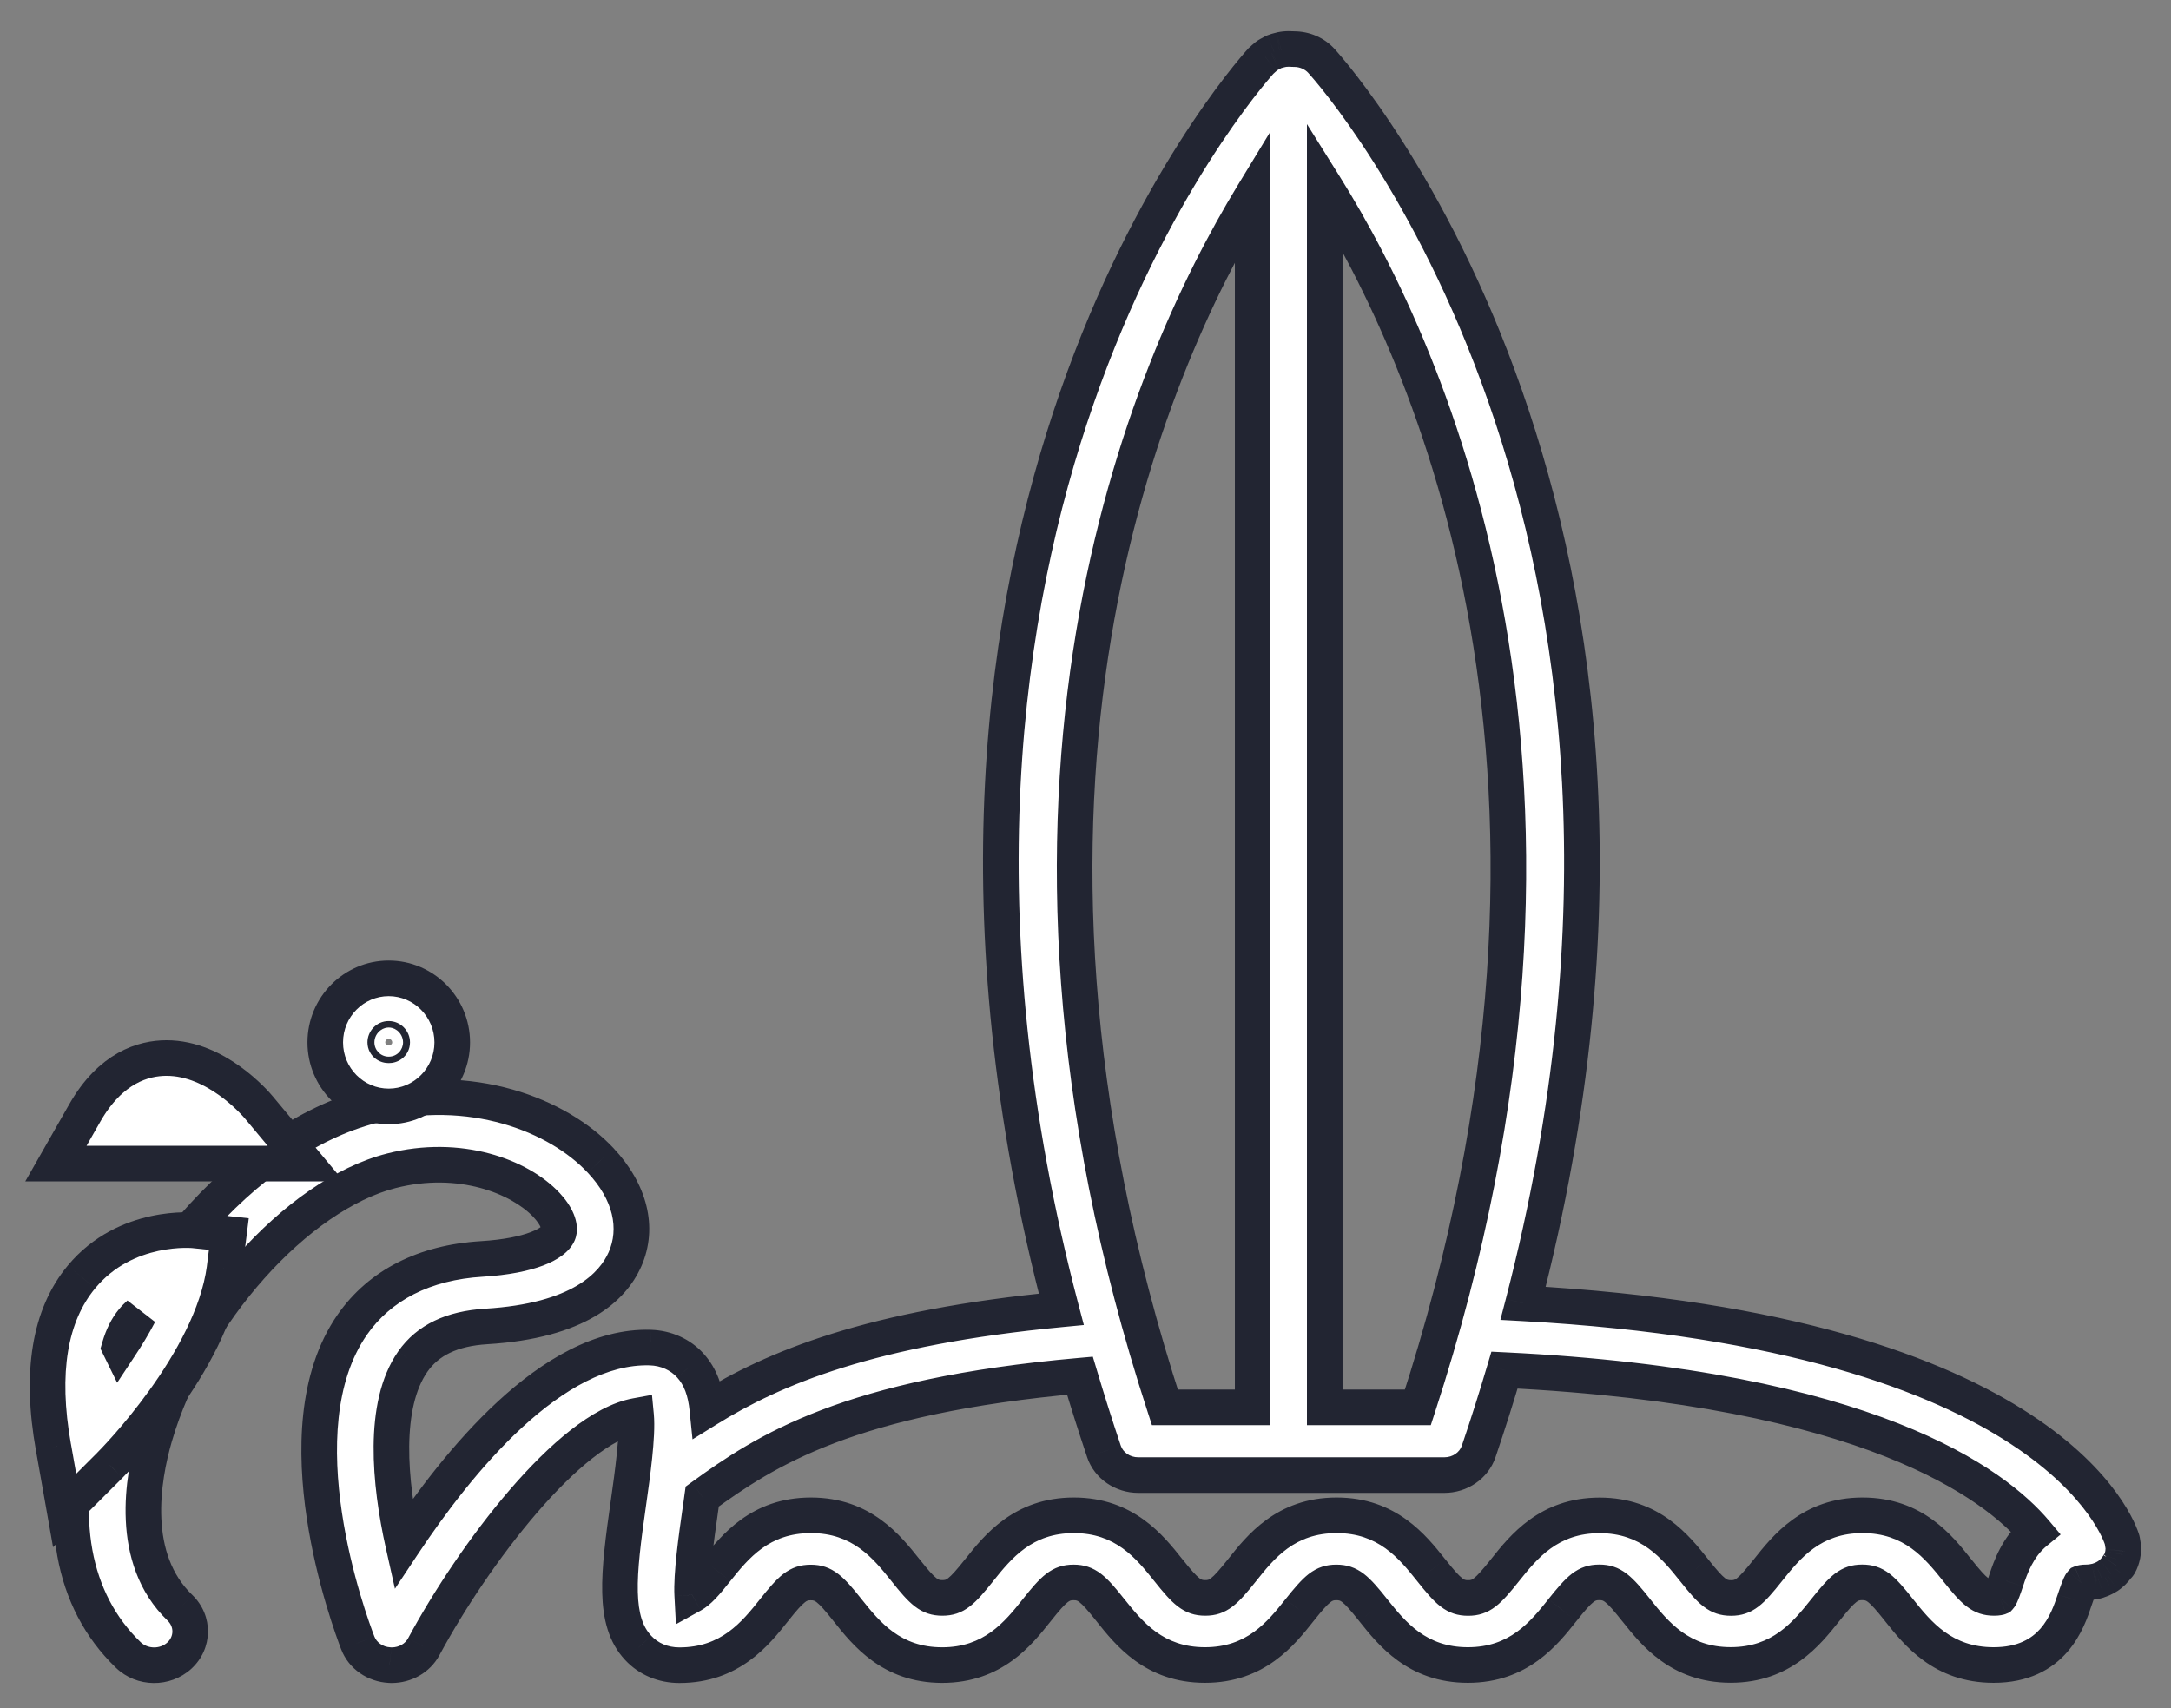 <svg width="61" height="48" viewBox="0 0 61 48" fill="none" xmlns="http://www.w3.org/2000/svg">
<rect x="0" y="0" width="61" height="48" fill="#808080" stroke="none"/>
<path fill-rule="evenodd" clip-rule="evenodd" d="M59.593 43.861C59.583 43.89 59.57 43.918 59.555 43.944L59.555 43.944C59.54 43.972 59.525 43.998 59.495 44.017C59.483 44.035 59.471 44.05 59.459 44.065C59.453 44.073 59.447 44.081 59.441 44.089C59.421 44.112 59.398 44.139 59.376 44.162C59.365 44.172 59.355 44.182 59.344 44.191C59.339 44.196 59.333 44.201 59.327 44.206C59.322 44.211 59.318 44.215 59.312 44.219C59.287 44.243 59.259 44.264 59.231 44.283C59.209 44.297 59.181 44.314 59.156 44.328C59.148 44.332 59.14 44.336 59.132 44.34C59.127 44.342 59.123 44.345 59.118 44.347L59.118 44.347C59.101 44.356 59.083 44.365 59.064 44.373C59.043 44.383 59.02 44.391 58.998 44.399L58.998 44.399L58.997 44.399C58.988 44.402 58.978 44.406 58.968 44.409C58.961 44.411 58.955 44.414 58.949 44.417C58.936 44.422 58.923 44.427 58.907 44.43C58.905 44.431 58.903 44.431 58.901 44.431C58.894 44.432 58.888 44.431 58.88 44.433C58.801 44.452 58.72 44.464 58.637 44.464C58.523 44.464 58.482 44.48 58.482 44.48C58.436 44.531 58.351 44.784 58.298 44.944L58.292 44.96C58.095 45.553 57.683 46.787 56.015 46.787C54.589 46.787 53.88 45.899 53.361 45.249L53.358 45.244C52.872 44.63 52.687 44.464 52.323 44.464C51.958 44.464 51.776 44.63 51.288 45.242L51.284 45.246C50.766 45.896 50.057 46.785 48.628 46.785C47.202 46.785 46.493 45.896 45.975 45.246L45.971 45.242C45.485 44.63 45.3 44.464 44.936 44.464C44.574 44.464 44.389 44.63 43.901 45.244C43.385 45.895 42.673 46.787 41.244 46.787C39.815 46.787 39.106 45.899 38.588 45.249L38.584 45.244C38.098 44.632 37.913 44.466 37.549 44.466C37.184 44.466 37.002 44.632 36.514 45.244C35.998 45.895 35.289 46.787 33.857 46.787C32.43 46.787 31.722 45.899 31.203 45.249L31.2 45.244C30.714 44.632 30.529 44.466 30.165 44.466C29.803 44.466 29.618 44.632 29.13 45.247C28.613 45.897 27.902 46.789 26.472 46.789C25.046 46.789 24.337 45.901 23.819 45.251L23.815 45.247C23.329 44.635 23.145 44.468 22.78 44.468C22.418 44.468 22.233 44.635 21.745 45.249C21.229 45.9 20.518 46.792 19.088 46.792C18.635 46.792 18.222 46.619 17.931 46.305C17.225 45.551 17.367 44.264 17.658 42.228L17.663 42.193C17.767 41.456 17.925 40.333 17.873 39.786C15.983 40.132 13.3 43.685 11.909 46.27C11.736 46.593 11.385 46.792 11.005 46.792C10.985 46.792 10.965 46.792 10.944 46.79C10.542 46.768 10.19 46.524 10.054 46.168C9.821 45.565 7.832 40.194 9.899 37.223C10.674 36.112 11.929 35.474 13.533 35.376C14.928 35.291 15.565 34.94 15.687 34.662C15.768 34.477 15.639 34.161 15.355 33.86C14.601 33.055 12.916 32.41 10.998 32.899C8.338 33.573 5.357 36.917 4.352 40.353C4 41.561 3.621 43.797 5.058 45.181C5.448 45.558 5.438 46.158 5.038 46.524C4.636 46.889 3.998 46.882 3.606 46.505C2.019 44.979 1.591 42.615 2.398 39.853C3.443 36.274 6.749 32.009 10.469 31.067C13.239 30.364 15.681 31.333 16.876 32.607C17.703 33.488 17.951 34.501 17.559 35.389C17.218 36.16 16.266 37.114 13.665 37.273C12.695 37.332 12.02 37.657 11.597 38.263C10.744 39.487 10.942 41.659 11.329 43.391C12.847 41.106 15.512 37.786 18.27 37.866C18.716 37.881 19.118 38.061 19.402 38.377C19.685 38.69 19.824 39.096 19.875 39.599C21.737 38.443 24.456 37.299 29.82 36.791C24.005 14.696 34.937 2.258 35.433 1.71C35.438 1.706 35.442 1.703 35.446 1.7C35.452 1.696 35.457 1.692 35.461 1.686C35.492 1.655 35.522 1.629 35.555 1.603C35.575 1.584 35.595 1.568 35.618 1.553C35.649 1.534 35.68 1.518 35.713 1.501L35.734 1.489C35.755 1.477 35.775 1.466 35.798 1.456C35.846 1.437 35.894 1.423 35.944 1.411C35.956 1.409 35.968 1.406 35.98 1.402C35.986 1.4 35.992 1.398 35.998 1.397C36.066 1.382 36.137 1.375 36.21 1.375L36.359 1.38C36.658 1.38 36.939 1.501 37.131 1.715C37.627 2.26 48.506 14.635 42.795 36.623C57.73 37.444 59.557 43.033 59.628 43.277C59.631 43.287 59.631 43.299 59.633 43.308L59.648 43.401C59.654 43.434 59.659 43.467 59.659 43.5C59.659 43.51 59.661 43.519 59.661 43.529C59.661 43.548 59.659 43.565 59.656 43.584L59.656 43.587C59.653 43.619 59.651 43.653 59.643 43.685C59.638 43.714 59.631 43.742 59.623 43.771C59.62 43.78 59.617 43.79 59.614 43.799C59.608 43.82 59.602 43.841 59.593 43.861ZM37.222 39.547H39.839C45.601 21.873 40.18 9.96 37.222 5.23V39.547ZM35.197 5.479V39.547H32.73C27.079 22.217 32.216 10.379 35.197 5.479ZM56.366 44.42L56.371 44.405L56.37 44.405C56.489 44.049 56.692 43.465 57.19 43.054C56.07 41.725 52.534 38.996 42.273 38.5C42.05 39.252 41.81 40.014 41.546 40.788C41.412 41.182 41.023 41.45 40.582 41.45H31.983C31.543 41.45 31.154 41.182 31.019 40.788C30.776 40.066 30.554 39.357 30.344 38.657C23.837 39.231 21.509 40.762 19.73 42.053C19.722 42.108 19.715 42.163 19.707 42.219C19.695 42.306 19.683 42.394 19.669 42.487C19.571 43.18 19.419 44.248 19.449 44.818C19.634 44.715 19.821 44.507 20.125 44.122L20.129 44.118C20.647 43.468 21.356 42.58 22.785 42.58C24.211 42.58 24.92 43.468 25.438 44.118L25.442 44.122C25.928 44.734 26.113 44.901 26.477 44.901C26.841 44.901 27.023 44.734 27.512 44.122L27.516 44.118C28.034 43.468 28.743 42.58 30.172 42.58C31.598 42.58 32.307 43.468 32.825 44.118L32.829 44.122C33.317 44.734 33.502 44.901 33.864 44.901C34.228 44.901 34.41 44.734 34.899 44.122C35.415 43.472 36.124 42.58 37.556 42.58C38.983 42.58 39.691 43.468 40.209 44.118L40.213 44.122C40.702 44.737 40.886 44.903 41.251 44.903C41.615 44.903 41.797 44.737 42.286 44.125L42.289 44.12C42.808 43.47 43.517 42.582 44.946 42.582C46.372 42.582 47.081 43.47 47.599 44.12L47.603 44.125C48.089 44.737 48.273 44.903 48.638 44.903C49.002 44.903 49.187 44.737 49.675 44.122C50.191 43.472 50.903 42.58 52.332 42.58C53.761 42.58 54.47 43.468 54.988 44.118L54.992 44.122C55.48 44.734 55.665 44.901 56.027 44.901C56.141 44.901 56.181 44.884 56.181 44.884C56.228 44.833 56.313 44.58 56.366 44.42Z" fill="white"/>
<path d="M59.555 43.944L59.123 43.693L59.859 44.341L59.555 43.944ZM59.593 43.861L59.136 43.658L59.128 43.676L59.122 43.694L59.593 43.861ZM59.555 43.944L59.996 44.179L59.251 43.547L59.555 43.944ZM59.495 44.017L59.23 43.593L59.14 43.649L59.081 43.737L59.495 44.017ZM59.459 44.065L59.855 44.371L59.855 44.371L59.459 44.065ZM59.441 44.089L59.822 44.413L59.832 44.401L59.842 44.388L59.441 44.089ZM59.376 44.162L59.718 44.527L59.727 44.518L59.736 44.508L59.376 44.162ZM59.344 44.191L59.008 43.821L59.008 43.821L59.344 44.191ZM59.327 44.206L59.656 44.583L59.656 44.583L59.327 44.206ZM59.312 44.219L58.992 43.835L58.981 43.844L58.97 43.854L59.312 44.219ZM59.231 44.283L59.496 44.707L59.505 44.702L59.513 44.696L59.231 44.283ZM59.156 44.328L59.368 44.781L59.385 44.773L59.401 44.764L59.156 44.328ZM59.132 44.34L59.36 44.785L59.36 44.785L59.132 44.34ZM59.118 44.347L58.887 43.904L58.863 43.916L58.84 43.931L59.118 44.347ZM59.118 44.347L59.349 44.791L59.373 44.778L59.395 44.763L59.118 44.347ZM59.064 44.373L58.866 43.914L58.859 43.917L58.852 43.921L59.064 44.373ZM58.998 44.399L59.156 44.873L59.158 44.872L58.998 44.399ZM58.998 44.399L58.839 43.925L58.825 43.929L58.812 43.935L58.998 44.399ZM58.997 44.399L59.158 44.872L59.171 44.868L59.183 44.863L58.997 44.399ZM58.968 44.409L59.134 44.881L59.138 44.879L58.968 44.409ZM58.949 44.417L58.76 43.954L58.76 43.954L58.949 44.417ZM58.907 44.43L58.806 43.941L58.794 43.944L58.907 44.43ZM58.901 44.431L58.94 44.93L58.941 44.93L58.901 44.431ZM58.88 44.433L58.766 43.946L58.762 43.947L58.88 44.433ZM58.482 44.48L58.292 44.018L58.19 44.06L58.114 44.142L58.482 44.48ZM58.298 44.944L58.772 45.103L58.772 45.103L58.298 44.944ZM58.292 44.96L57.818 44.801L57.818 44.802L58.292 44.96ZM53.361 45.249L53.752 44.937L53.752 44.937L53.361 45.249ZM53.358 45.244L52.966 45.554L52.967 45.556L53.358 45.244ZM51.288 45.242L50.897 44.93L50.897 44.93L51.288 45.242ZM51.284 45.246L51.675 45.558L51.675 45.558L51.284 45.246ZM45.975 45.246L45.584 45.558L45.584 45.558L45.975 45.246ZM45.971 45.242L45.579 45.553L45.58 45.554L45.971 45.242ZM43.901 45.244L43.509 44.933L43.509 44.934L43.901 45.244ZM38.588 45.249L38.197 45.561L38.197 45.561L38.588 45.249ZM38.584 45.244L38.192 45.555L38.193 45.556L38.584 45.244ZM36.514 45.244L36.123 44.933L36.122 44.934L36.514 45.244ZM31.203 45.249L30.812 45.561L30.812 45.561L31.203 45.249ZM31.2 45.244L30.808 45.555L30.809 45.556L31.2 45.244ZM29.13 45.247L28.738 44.936L28.738 44.936L29.13 45.247ZM23.819 45.251L23.428 45.563L23.428 45.563L23.819 45.251ZM23.815 45.247L23.424 45.558L23.424 45.559L23.815 45.247ZM21.745 45.249L21.354 44.938L21.354 44.938L21.745 45.249ZM17.931 46.305L18.298 45.965L18.297 45.964L17.931 46.305ZM17.658 42.228L18.153 42.299L18.153 42.298L17.658 42.228ZM17.663 42.193L17.168 42.123L17.168 42.123L17.663 42.193ZM17.873 39.786L18.371 39.738L18.319 39.196L17.783 39.294L17.873 39.786ZM11.909 46.27L11.468 46.033L11.467 46.035L11.909 46.27ZM10.944 46.79L11.003 46.293L10.987 46.291L10.971 46.29L10.944 46.79ZM10.054 46.168L10.521 45.989L10.52 45.988L10.054 46.168ZM9.899 37.223L9.489 36.937L9.489 36.937L9.899 37.223ZM13.533 35.376L13.564 35.876L13.564 35.876L13.533 35.376ZM15.687 34.662L16.145 34.862L16.145 34.862L15.687 34.662ZM15.355 33.86L14.991 34.202L14.991 34.203L15.355 33.86ZM10.998 32.899L11.12 33.383L11.121 33.383L10.998 32.899ZM4.352 40.353L3.872 40.213L3.872 40.214L4.352 40.353ZM5.058 45.181L5.406 44.821L5.405 44.82L5.058 45.181ZM5.038 46.524L5.374 46.894L5.375 46.893L5.038 46.524ZM3.606 46.505L3.952 46.145L3.952 46.145L3.606 46.505ZM2.398 39.853L2.878 39.993L2.878 39.993L2.398 39.853ZM10.469 31.067L10.591 31.552L10.591 31.552L10.469 31.067ZM16.876 32.607L16.511 32.949L16.512 32.95L16.876 32.607ZM17.559 35.389L18.016 35.591L18.017 35.591L17.559 35.389ZM13.665 37.273L13.634 36.774L13.634 36.774L13.665 37.273ZM11.597 38.263L11.187 37.976L11.187 37.977L11.597 38.263ZM11.329 43.391L10.841 43.5L11.097 44.644L11.745 43.668L11.329 43.391ZM18.27 37.866L18.287 37.367L18.285 37.367L18.27 37.866ZM19.402 38.377L19.03 38.711L19.031 38.712L19.402 38.377ZM19.875 39.599L19.377 39.649L19.458 40.446L20.139 40.024L19.875 39.599ZM29.82 36.791L29.868 37.289L30.454 37.233L30.304 36.664L29.82 36.791ZM35.433 1.71L35.091 1.345L35.076 1.359L35.063 1.375L35.433 1.71ZM35.446 1.7L35.148 1.298L35.148 1.298L35.446 1.7ZM35.461 1.686L35.105 1.336L35.087 1.354L35.071 1.374L35.461 1.686ZM35.555 1.603L35.866 1.995L35.882 1.982L35.897 1.968L35.555 1.603ZM35.618 1.553L35.353 1.129L35.353 1.129L35.618 1.553ZM35.713 1.501L35.944 1.944L35.945 1.944L35.713 1.501ZM35.734 1.489L35.967 1.932L35.977 1.927L35.987 1.921L35.734 1.489ZM35.798 1.456L35.614 0.991L35.605 0.995L35.798 1.456ZM35.944 1.411L35.878 0.915L35.854 0.919L35.83 0.924L35.944 1.411ZM35.98 1.402L35.831 0.925L35.831 0.925L35.98 1.402ZM35.998 1.397L35.896 0.907L35.882 0.91L35.868 0.914L35.998 1.397ZM36.21 1.375L36.226 0.876L36.218 0.875H36.21V1.375ZM36.359 1.38L36.344 1.88L36.352 1.88H36.359V1.38ZM37.131 1.715L36.76 2.049L36.761 2.051L37.131 1.715ZM42.795 36.623L42.311 36.497L42.157 37.089L42.767 37.122L42.795 36.623ZM59.628 43.277L60.111 43.148L60.108 43.138L59.628 43.277ZM59.633 43.308L60.127 43.227L60.123 43.203L60.116 43.179L59.633 43.308ZM59.648 43.401L60.143 43.325L60.142 43.32L59.648 43.401ZM59.656 43.584L59.16 43.517L59.159 43.531L59.157 43.545L59.656 43.584ZM59.656 43.587L59.157 43.548L59.157 43.549L59.656 43.587ZM59.643 43.685L59.156 43.574L59.153 43.586L59.151 43.598L59.643 43.685ZM59.623 43.771L60.098 43.927L60.103 43.913L60.106 43.9L59.623 43.771ZM59.614 43.799L60.093 43.944L60.093 43.944L59.614 43.799ZM39.839 39.547V40.047H40.202L40.314 39.702L39.839 39.547ZM37.222 39.547H36.722V40.047H37.222V39.547ZM37.222 5.23L37.646 4.964L36.722 3.487V5.23H37.222ZM35.197 39.547V40.047H35.697V39.547H35.197ZM35.197 5.479H35.697V3.695L34.77 5.219L35.197 5.479ZM32.73 39.547L32.255 39.702L32.367 40.047H32.73V39.547ZM56.371 44.405L56.846 44.563L57.096 43.812L56.311 43.908L56.371 44.405ZM56.366 44.42L55.892 44.261L55.892 44.262L56.366 44.42ZM56.37 44.405L55.896 44.246L55.645 44.997L56.431 44.901L56.37 44.405ZM57.19 43.054L57.508 43.44L57.899 43.119L57.573 42.732L57.19 43.054ZM42.273 38.5L42.297 38.001L41.905 37.982L41.793 38.358L42.273 38.5ZM41.546 40.788L42.02 40.949L42.02 40.949L41.546 40.788ZM31.019 40.788L30.546 40.947L30.546 40.949L31.019 40.788ZM30.344 38.657L30.823 38.513L30.706 38.123L30.3 38.159L30.344 38.657ZM19.73 42.053L19.436 41.648L19.265 41.773L19.235 41.982L19.73 42.053ZM19.707 42.219L19.212 42.152L19.212 42.152L19.707 42.219ZM19.669 42.487L19.175 42.413L19.174 42.416L19.669 42.487ZM19.449 44.818L18.95 44.844L18.992 45.641L19.691 45.255L19.449 44.818ZM20.125 44.122L19.734 43.81L19.733 43.812L20.125 44.122ZM20.129 44.118L20.519 44.429L20.52 44.429L20.129 44.118ZM25.438 44.118L25.047 44.429L25.047 44.429L25.438 44.118ZM25.442 44.122L25.834 43.811L25.833 43.81L25.442 44.122ZM27.512 44.122L27.121 43.81L27.121 43.81L27.512 44.122ZM27.516 44.118L27.906 44.429L27.906 44.429L27.516 44.118ZM32.825 44.118L32.434 44.429L32.434 44.429L32.825 44.118ZM32.829 44.122L33.22 43.81L33.22 43.81L32.829 44.122ZM34.899 44.122L35.29 44.434L35.291 44.433L34.899 44.122ZM40.209 44.118L39.819 44.429L39.819 44.429L40.209 44.118ZM40.213 44.122L40.605 43.811L40.604 43.81L40.213 44.122ZM42.286 44.125L41.895 43.813L41.895 43.813L42.286 44.125ZM42.289 44.12L42.68 44.432L42.68 44.432L42.289 44.12ZM47.599 44.12L47.99 43.808L47.99 43.808L47.599 44.12ZM47.603 44.125L47.994 43.814L47.993 43.813L47.603 44.125ZM49.675 44.122L50.067 44.433L50.067 44.433L49.675 44.122ZM54.988 44.118L55.379 43.806L55.379 43.806L54.988 44.118ZM54.992 44.122L54.601 44.434L54.601 44.434L54.992 44.122ZM56.181 44.884L56.371 45.346L56.474 45.304L56.549 45.223L56.181 44.884ZM59.987 44.196C60.02 44.138 60.045 44.081 60.064 44.029L59.122 43.694C59.121 43.696 59.12 43.697 59.12 43.697C59.12 43.697 59.121 43.696 59.123 43.693L59.987 44.196ZM59.251 43.547L59.251 43.547L59.859 44.341L59.859 44.341L59.251 43.547ZM59.76 44.441C59.912 44.346 59.979 44.213 59.996 44.179L59.114 43.709C59.102 43.732 59.138 43.651 59.23 43.593L59.76 44.441ZM59.855 44.371C59.866 44.357 59.887 44.33 59.908 44.298L59.081 43.737C59.08 43.738 59.079 43.739 59.076 43.743C59.073 43.747 59.07 43.752 59.063 43.76L59.855 44.371ZM59.842 44.388C59.845 44.384 59.849 44.379 59.855 44.371L59.063 43.76C59.058 43.767 59.05 43.778 59.041 43.789L59.842 44.388ZM59.736 44.508C59.769 44.474 59.8 44.439 59.822 44.413L59.061 43.764C59.042 43.786 59.027 43.803 59.015 43.816L59.736 44.508ZM59.68 44.562C59.694 44.549 59.708 44.536 59.718 44.527L59.034 43.797C59.023 43.808 59.015 43.815 59.008 43.821L59.68 44.562ZM59.656 44.583C59.665 44.576 59.673 44.568 59.68 44.562L59.008 43.821C59.004 43.825 59.001 43.827 58.999 43.83L59.656 44.583ZM59.633 44.603C59.641 44.596 59.649 44.59 59.656 44.583L58.999 43.83C58.996 43.832 58.994 43.833 58.992 43.835L59.633 44.603ZM59.513 44.696C59.556 44.667 59.606 44.63 59.654 44.584L58.97 43.854C58.968 43.856 58.962 43.862 58.95 43.87L59.513 44.696ZM59.401 44.764C59.433 44.746 59.468 44.725 59.496 44.707L58.966 43.859C58.95 43.87 58.928 43.882 58.91 43.893L59.401 44.764ZM59.36 44.785C59.365 44.782 59.367 44.781 59.368 44.781L58.943 43.876C58.928 43.883 58.915 43.889 58.904 43.895L59.36 44.785ZM59.348 44.791C59.353 44.788 59.357 44.786 59.36 44.785L58.904 43.895C58.898 43.898 58.892 43.901 58.887 43.904L59.348 44.791ZM59.395 44.763L59.395 44.763L58.84 43.931L58.84 43.931L59.395 44.763ZM59.263 44.832C59.301 44.816 59.333 44.799 59.349 44.791L58.887 43.904C58.877 43.909 58.873 43.911 58.869 43.913C58.866 43.915 58.865 43.915 58.866 43.914L59.263 44.832ZM59.158 44.872C59.176 44.866 59.226 44.85 59.277 44.826L58.852 43.921C58.858 43.918 58.861 43.917 58.858 43.918C58.857 43.919 58.854 43.919 58.851 43.921C58.847 43.922 58.843 43.923 58.837 43.925L59.158 44.872ZM59.156 44.873L59.156 44.873L58.84 43.925L58.839 43.925L59.156 44.873ZM59.183 44.863L59.183 44.863L58.812 43.935L58.812 43.935L59.183 44.863ZM59.138 44.879C59.142 44.878 59.148 44.876 59.158 44.872L58.837 43.925C58.828 43.928 58.814 43.933 58.799 43.939L59.138 44.879ZM59.137 44.88C59.141 44.878 59.141 44.878 59.141 44.878C59.141 44.878 59.138 44.879 59.134 44.881L58.802 43.937C58.782 43.944 58.765 43.952 58.76 43.954L59.137 44.88ZM59.009 44.92C59.075 44.906 59.128 44.883 59.137 44.88L58.76 43.954C58.752 43.957 58.756 43.955 58.763 43.953C58.771 43.95 58.786 43.945 58.806 43.941L59.009 44.92ZM58.941 44.93C58.963 44.928 58.991 44.924 59.021 44.917L58.794 43.944C58.82 43.937 58.843 43.934 58.861 43.933L58.941 44.93ZM58.994 44.919C58.947 44.931 58.91 44.931 58.897 44.931C58.895 44.931 58.892 44.931 58.893 44.931C58.894 44.931 58.893 44.931 58.894 44.931C58.894 44.931 58.895 44.931 58.895 44.931C58.896 44.931 58.898 44.931 58.899 44.931C58.906 44.931 58.922 44.931 58.94 44.93L58.862 43.933C58.877 43.932 58.889 43.932 58.892 43.932C58.894 43.931 58.895 43.931 58.893 43.931C58.892 43.931 58.888 43.931 58.884 43.932C58.865 43.932 58.82 43.933 58.766 43.946L58.994 44.919ZM58.637 44.964C58.768 44.964 58.889 44.945 58.997 44.919L58.762 43.947C58.714 43.959 58.673 43.964 58.637 43.964V44.964ZM58.482 44.48C58.672 44.943 58.672 44.943 58.672 44.943C58.672 44.943 58.671 44.943 58.671 44.943C58.671 44.943 58.671 44.943 58.67 44.944C58.67 44.944 58.669 44.944 58.669 44.944C58.667 44.945 58.666 44.945 58.665 44.946C58.663 44.947 58.661 44.947 58.658 44.948C58.654 44.95 58.65 44.951 58.646 44.953C58.638 44.955 58.631 44.958 58.625 44.959C58.613 44.962 58.605 44.964 58.601 44.965C58.594 44.966 58.604 44.964 58.637 44.964V43.964C58.556 43.964 58.489 43.969 58.433 43.979C58.405 43.984 58.379 43.989 58.356 43.996C58.344 43.999 58.333 44.003 58.323 44.006C58.317 44.008 58.312 44.01 58.307 44.012C58.305 44.013 58.302 44.014 58.3 44.015C58.298 44.015 58.297 44.016 58.296 44.016C58.295 44.016 58.295 44.017 58.294 44.017C58.294 44.017 58.294 44.017 58.293 44.017C58.293 44.017 58.293 44.017 58.293 44.017C58.293 44.017 58.292 44.018 58.482 44.48ZM58.772 45.103C58.799 45.021 58.831 44.926 58.861 44.847C58.876 44.807 58.888 44.778 58.896 44.76C58.9 44.751 58.901 44.751 58.898 44.755C58.896 44.758 58.892 44.765 58.886 44.774C58.88 44.782 58.868 44.799 58.85 44.819L58.114 44.142C58.042 44.22 58 44.314 57.987 44.343C57.965 44.392 57.943 44.446 57.925 44.495C57.887 44.595 57.85 44.707 57.823 44.786L58.772 45.103ZM58.767 45.118L58.772 45.103L57.823 44.786L57.818 44.801L58.767 45.118ZM56.015 47.287C56.992 47.287 57.649 46.917 58.081 46.426C58.492 45.958 58.67 45.41 58.767 45.117L57.818 44.802C57.718 45.102 57.591 45.468 57.33 45.766C57.088 46.04 56.705 46.287 56.015 46.287V47.287ZM52.971 45.561C53.488 46.209 54.33 47.287 56.015 47.287V46.287C54.847 46.287 54.272 45.588 53.752 44.937L52.971 45.561ZM52.967 45.556L52.971 45.561L53.752 44.937L53.749 44.932L52.967 45.556ZM52.323 44.964C52.402 44.964 52.429 44.973 52.488 45.018C52.585 45.093 52.717 45.24 52.966 45.554L53.75 44.934C53.513 44.634 53.309 44.39 53.101 44.228C52.855 44.037 52.608 43.964 52.323 43.964V44.964ZM51.679 45.554C51.929 45.239 52.061 45.093 52.158 45.018C52.217 44.972 52.244 44.964 52.323 44.964V43.964C52.037 43.964 51.791 44.038 51.545 44.228C51.338 44.389 51.135 44.632 50.897 44.93L51.679 45.554ZM51.675 45.558L51.679 45.554L50.897 44.93L50.893 44.935L51.675 45.558ZM48.628 47.285C50.315 47.285 51.157 46.207 51.675 45.558L50.893 44.935C50.374 45.586 49.799 46.285 48.628 46.285V47.285ZM45.584 45.558C46.101 46.207 46.944 47.285 48.628 47.285V46.285C47.46 46.285 46.885 45.586 46.365 44.935L45.584 45.558ZM45.58 45.554L45.584 45.558L46.365 44.935L46.362 44.93L45.58 45.554ZM44.936 44.964C45.015 44.964 45.043 44.973 45.102 45.019C45.199 45.093 45.33 45.239 45.579 45.553L46.363 44.931C46.126 44.632 45.922 44.389 45.714 44.228C45.468 44.037 45.221 43.964 44.936 43.964V44.964ZM44.292 45.555C44.542 45.241 44.675 45.094 44.772 45.018C44.832 44.972 44.859 44.964 44.936 44.964V43.964C44.651 43.964 44.405 44.038 44.159 44.228C43.952 44.39 43.748 44.633 43.509 44.933L44.292 45.555ZM41.244 47.287C42.932 47.287 43.777 46.205 44.292 45.555L43.509 44.934C42.992 45.584 42.415 46.287 41.244 46.287V47.287ZM38.197 45.561C38.715 46.21 39.557 47.287 41.244 47.287V46.287C40.073 46.287 39.498 45.588 38.978 44.937L38.197 45.561ZM38.193 45.556L38.197 45.561L38.978 44.937L38.975 44.933L38.193 45.556ZM37.549 44.966C37.628 44.966 37.656 44.975 37.715 45.021C37.812 45.096 37.944 45.242 38.192 45.555L38.976 44.934C38.739 44.635 38.535 44.391 38.327 44.23C38.081 44.04 37.834 43.966 37.549 43.966V44.966ZM36.905 45.556C37.155 45.242 37.287 45.096 37.384 45.021C37.443 44.975 37.47 44.966 37.549 44.966V43.966C37.263 43.966 37.017 44.04 36.771 44.23C36.564 44.391 36.361 44.635 36.123 44.933L36.905 45.556ZM33.857 47.287C35.548 47.287 36.39 46.205 36.906 45.555L36.122 44.934C35.605 45.585 35.03 46.287 33.857 46.287V47.287ZM30.812 45.561C31.33 46.209 32.172 47.287 33.857 47.287V46.287C32.688 46.287 32.114 45.588 31.594 44.937L30.812 45.561ZM30.809 45.556L30.812 45.561L31.594 44.937L31.59 44.933L30.809 45.556ZM30.165 44.966C30.244 44.966 30.271 44.975 30.33 45.021C30.427 45.096 30.559 45.242 30.808 45.555L31.591 44.934C31.354 44.635 31.151 44.391 30.943 44.23C30.697 44.04 30.45 43.966 30.165 43.966V44.966ZM29.521 45.558C29.771 45.243 29.904 45.096 30.001 45.021C30.061 44.975 30.088 44.966 30.165 44.966V43.966C29.879 43.966 29.633 44.04 29.388 44.231C29.18 44.392 28.976 44.636 28.738 44.936L29.521 45.558ZM26.472 47.289C28.161 47.289 29.005 46.207 29.521 45.558L28.738 44.936C28.221 45.587 27.644 46.289 26.472 46.289V47.289ZM23.428 45.563C23.945 46.212 24.788 47.289 26.472 47.289V46.289C25.304 46.289 24.729 45.591 24.21 44.94L23.428 45.563ZM23.424 45.559L23.428 45.563L24.21 44.94L24.206 44.935L23.424 45.559ZM22.78 44.968C22.859 44.968 22.887 44.978 22.946 45.023C23.043 45.098 23.175 45.244 23.424 45.558L24.207 44.936C23.97 44.637 23.766 44.394 23.558 44.233C23.312 44.042 23.066 43.968 22.78 43.968V44.968ZM22.137 45.56C22.387 45.245 22.519 45.099 22.617 45.023C22.676 44.977 22.703 44.968 22.78 44.968V43.968C22.495 43.968 22.249 44.043 22.003 44.233C21.796 44.395 21.592 44.638 21.354 44.938L22.137 45.56ZM19.088 47.292C20.776 47.292 21.621 46.21 22.137 45.56L21.354 44.938C20.837 45.589 20.259 46.292 19.088 46.292V47.292ZM17.565 46.646C17.957 47.068 18.506 47.292 19.088 47.292V46.292C18.764 46.292 18.488 46.17 18.298 45.965L17.565 46.646ZM17.163 42.157C17.019 43.166 16.903 44.04 16.921 44.76C16.939 45.487 17.093 46.142 17.566 46.647L18.297 45.964C18.063 45.715 17.936 45.349 17.921 44.735C17.905 44.114 18.006 43.326 18.153 42.299L17.163 42.157ZM17.168 42.123L17.163 42.158L18.153 42.298L18.158 42.263L17.168 42.123ZM17.375 39.834C17.396 40.051 17.376 40.423 17.329 40.866C17.285 41.297 17.22 41.753 17.168 42.123L18.158 42.263C18.21 41.896 18.277 41.422 18.324 40.97C18.37 40.53 18.402 40.067 18.371 39.738L17.375 39.834ZM12.349 46.507C13.03 45.243 14.028 43.739 15.083 42.515C15.61 41.903 16.143 41.371 16.648 40.975C17.161 40.574 17.607 40.343 17.963 40.278L17.783 39.294C17.194 39.402 16.596 39.746 16.031 40.188C15.458 40.637 14.879 41.22 14.325 41.862C13.218 43.147 12.18 44.712 11.468 46.033L12.349 46.507ZM11.005 47.292C11.555 47.292 12.084 47.004 12.35 46.505L11.467 46.035C11.389 46.182 11.215 46.292 11.005 46.292V47.292ZM10.886 47.286C10.94 47.292 10.99 47.292 11.005 47.292V46.292C11 46.292 10.997 46.292 10.994 46.292C10.991 46.292 10.99 46.292 10.989 46.292C10.989 46.292 10.994 46.292 11.003 46.293L10.886 47.286ZM9.587 46.347C9.8 46.902 10.335 47.258 10.918 47.289L10.971 46.29C10.75 46.279 10.581 46.146 10.521 45.989L9.587 46.347ZM9.489 36.937C8.34 38.588 8.347 40.841 8.619 42.657C8.895 44.499 9.465 46.032 9.587 46.348L10.52 45.988C10.409 45.701 9.868 44.246 9.608 42.509C9.344 40.746 9.391 38.829 10.31 37.508L9.489 36.937ZM13.503 34.877C11.778 34.982 10.368 35.677 9.489 36.937L10.309 37.509C10.98 36.547 12.08 35.965 13.564 35.876L13.503 34.877ZM15.229 34.462C15.252 34.409 15.227 34.503 14.909 34.624C14.621 34.734 14.167 34.837 13.503 34.877L13.564 35.876C14.294 35.831 14.855 35.715 15.266 35.559C15.645 35.414 16 35.193 16.145 34.862L15.229 34.462ZM14.991 34.203C15.102 34.321 15.166 34.425 15.195 34.495C15.21 34.53 15.211 34.545 15.211 34.544C15.211 34.541 15.208 34.509 15.229 34.462L16.145 34.862C16.264 34.589 16.2 34.308 16.12 34.114C16.034 33.905 15.892 33.701 15.72 33.517L14.991 34.203ZM11.121 33.383C12.881 32.935 14.374 33.544 14.991 34.202L15.72 33.518C14.829 32.567 12.95 31.885 10.874 32.414L11.121 33.383ZM4.832 40.494C5.311 38.856 6.267 37.225 7.427 35.923C8.594 34.614 9.923 33.687 11.12 33.383L10.875 32.414C9.412 32.785 7.921 33.867 6.681 35.258C5.435 36.656 4.398 38.415 3.872 40.213L4.832 40.494ZM5.405 44.82C4.808 44.246 4.571 43.481 4.534 42.678C4.496 41.872 4.664 41.07 4.832 40.493L3.872 40.214C3.688 40.844 3.49 41.765 3.535 42.724C3.579 43.687 3.871 44.732 4.711 45.541L5.405 44.82ZM5.375 46.893C5.987 46.334 6.003 45.4 5.406 44.821L4.71 45.54C4.892 45.716 4.889 45.983 4.701 46.155L5.375 46.893ZM3.259 46.865C3.842 47.426 4.778 47.435 5.374 46.894L4.702 46.154C4.493 46.343 4.154 46.338 3.952 46.145L3.259 46.865ZM1.919 39.712C1.078 42.589 1.496 45.17 3.259 46.865L3.952 46.145C2.542 44.788 2.104 42.641 2.878 39.993L1.919 39.712ZM10.346 30.582C8.353 31.087 6.515 32.466 5.053 34.143C3.589 35.823 2.463 37.847 1.919 39.713L2.878 39.993C3.379 38.28 4.428 36.382 5.807 34.8C7.19 33.214 8.864 31.989 10.591 31.552L10.346 30.582ZM17.241 32.265C15.917 30.853 13.287 29.837 10.346 30.582L10.591 31.552C13.192 30.892 15.446 31.812 16.511 32.949L17.241 32.265ZM18.017 35.591C18.512 34.47 18.164 33.248 17.24 32.265L16.512 32.95C17.243 33.728 17.391 34.532 17.102 35.187L18.017 35.591ZM13.695 37.772C16.419 37.606 17.576 36.585 18.016 35.591L17.102 35.186C16.859 35.735 16.113 36.623 13.634 36.774L13.695 37.772ZM12.007 38.549C12.317 38.105 12.828 37.825 13.695 37.772L13.634 36.774C12.563 36.84 11.723 37.21 11.187 37.976L12.007 38.549ZM11.817 43.282C11.628 42.438 11.49 41.502 11.498 40.641C11.507 39.769 11.665 39.04 12.008 38.548L11.187 37.977C10.676 38.71 10.507 39.679 10.498 40.632C10.489 41.596 10.643 42.613 10.841 43.5L11.817 43.282ZM18.285 37.367C16.706 37.32 15.226 38.242 13.996 39.374C12.753 40.519 11.681 41.958 10.912 43.115L11.745 43.668C12.495 42.539 13.515 41.176 14.673 40.109C15.846 39.03 17.077 38.332 18.256 38.366L18.285 37.367ZM19.774 38.042C19.393 37.619 18.859 37.385 18.287 37.367L18.255 38.366C18.573 38.376 18.843 38.503 19.03 38.711L19.774 38.042ZM20.372 39.549C20.316 38.983 20.152 38.461 19.772 38.041L19.031 38.712C19.218 38.919 19.333 39.208 19.377 39.649L20.372 39.549ZM29.773 36.294C24.348 36.807 21.552 37.97 19.611 39.174L20.139 40.024C21.923 38.916 24.564 37.791 29.868 37.289L29.773 36.294ZM35.063 1.375C34.506 1.989 23.462 14.596 29.337 36.919L30.304 36.664C24.548 14.797 35.368 2.527 35.804 2.045L35.063 1.375ZM35.148 1.298C35.146 1.3 35.119 1.319 35.091 1.345L35.775 2.075C35.765 2.085 35.756 2.092 35.75 2.097C35.745 2.101 35.741 2.103 35.744 2.101L35.148 1.298ZM35.071 1.374C35.094 1.345 35.115 1.325 35.13 1.313C35.142 1.302 35.153 1.294 35.148 1.298L35.744 2.101C35.744 2.101 35.761 2.089 35.778 2.074C35.798 2.058 35.824 2.033 35.852 1.999L35.071 1.374ZM35.244 1.212C35.201 1.246 35.154 1.286 35.105 1.336L35.818 2.037C35.829 2.025 35.843 2.013 35.866 1.995L35.244 1.212ZM35.353 1.129C35.294 1.166 35.248 1.205 35.213 1.238L35.897 1.968C35.902 1.963 35.896 1.969 35.883 1.977L35.353 1.129ZM35.481 1.058C35.451 1.073 35.403 1.098 35.353 1.129L35.883 1.977C35.895 1.97 35.909 1.962 35.944 1.944L35.481 1.058ZM35.502 1.046L35.48 1.058L35.945 1.944L35.967 1.932L35.502 1.046ZM35.605 0.995C35.547 1.019 35.498 1.048 35.482 1.058L35.987 1.921C35.993 1.917 35.996 1.916 35.999 1.914C36.001 1.912 36.002 1.912 36.003 1.912C36.003 1.912 35.998 1.914 35.99 1.918L35.605 0.995ZM35.83 0.924C35.761 0.94 35.689 0.961 35.614 0.991L35.981 1.921C36.002 1.913 36.026 1.905 36.059 1.898L35.83 0.924ZM35.831 0.925C35.823 0.927 35.827 0.926 35.833 0.924C35.84 0.923 35.856 0.918 35.878 0.915L36.011 1.907C36.072 1.898 36.125 1.88 36.129 1.879L35.831 0.925ZM35.868 0.914C35.851 0.918 35.835 0.923 35.831 0.925L36.129 1.879C36.131 1.879 36.132 1.878 36.132 1.878C36.133 1.878 36.133 1.878 36.133 1.878C36.133 1.878 36.131 1.879 36.127 1.88L35.868 0.914ZM36.21 0.875C36.104 0.875 35.999 0.886 35.896 0.907L36.1 1.886C36.133 1.879 36.169 1.875 36.21 1.875V0.875ZM36.375 0.88L36.226 0.876L36.194 1.875L36.344 1.88L36.375 0.88ZM37.503 1.38C37.211 1.056 36.792 0.88 36.359 0.88V1.88C36.524 1.88 36.667 1.947 36.76 2.049L37.503 1.38ZM43.279 36.748C49.049 14.534 38.058 1.991 37.501 1.378L36.761 2.051C37.196 2.529 47.964 14.736 42.311 36.497L43.279 36.748ZM60.108 43.138C60.041 42.907 59.497 41.347 57.06 39.748C54.631 38.155 50.347 36.537 42.822 36.124L42.767 37.122C50.178 37.529 54.275 39.117 56.511 40.584C57.629 41.317 58.286 42.023 58.664 42.544C58.853 42.804 58.974 43.02 59.047 43.172C59.084 43.248 59.109 43.309 59.125 43.35C59.133 43.371 59.138 43.388 59.142 43.399C59.144 43.404 59.146 43.409 59.147 43.412C59.147 43.413 59.147 43.415 59.148 43.415C59.148 43.416 59.148 43.417 59.148 43.416L60.108 43.138ZM60.116 43.179C60.122 43.201 60.125 43.218 60.126 43.225C60.127 43.23 60.127 43.233 60.127 43.234C60.127 43.235 60.127 43.236 60.127 43.234C60.127 43.233 60.127 43.23 60.126 43.226C60.126 43.222 60.125 43.216 60.124 43.209C60.122 43.197 60.118 43.175 60.111 43.148L59.145 43.406C59.139 43.385 59.136 43.368 59.135 43.36C59.135 43.356 59.134 43.353 59.134 43.352C59.134 43.351 59.134 43.35 59.134 43.352C59.134 43.353 59.135 43.356 59.135 43.36C59.136 43.364 59.136 43.369 59.137 43.376C59.139 43.389 59.143 43.411 59.15 43.437L60.116 43.179ZM60.142 43.32L60.127 43.227L59.14 43.389L59.155 43.482L60.142 43.32ZM60.159 43.5C60.159 43.423 60.147 43.352 60.143 43.325L59.154 43.476C59.156 43.485 59.156 43.491 59.157 43.496C59.158 43.502 59.158 43.505 59.159 43.507C59.159 43.512 59.159 43.509 59.159 43.5H60.159ZM60.161 43.529C60.161 43.505 60.16 43.485 60.158 43.472C60.158 43.465 60.157 43.46 60.156 43.456C60.156 43.453 60.156 43.45 60.155 43.449C60.155 43.447 60.155 43.448 60.156 43.449C60.156 43.45 60.156 43.454 60.157 43.458C60.157 43.466 60.159 43.481 60.159 43.5H59.159C59.159 43.525 59.16 43.544 59.161 43.557C59.162 43.564 59.163 43.569 59.163 43.573C59.164 43.577 59.164 43.58 59.164 43.581C59.164 43.582 59.164 43.581 59.164 43.58C59.164 43.579 59.164 43.576 59.163 43.572C59.162 43.563 59.161 43.548 59.161 43.529H60.161ZM60.152 43.65C60.153 43.643 60.161 43.589 60.161 43.529H59.161C59.161 43.516 59.162 43.506 59.162 43.503C59.162 43.502 59.163 43.502 59.162 43.505C59.162 43.506 59.162 43.507 59.161 43.51C59.161 43.512 59.161 43.514 59.16 43.517L60.152 43.65ZM60.154 43.625L60.154 43.622L59.157 43.545L59.157 43.548L60.154 43.625ZM60.131 43.797C60.148 43.722 60.152 43.65 60.154 43.625L59.157 43.549C59.157 43.557 59.156 43.563 59.156 43.569C59.155 43.574 59.155 43.578 59.155 43.58C59.154 43.586 59.154 43.582 59.156 43.574L60.131 43.797ZM60.106 43.9C60.113 43.875 60.126 43.826 60.136 43.773L59.151 43.598C59.15 43.602 59.149 43.61 59.14 43.642L60.106 43.9ZM60.093 43.944C60.096 43.934 60.097 43.93 60.098 43.927L59.148 43.615C59.143 43.631 59.139 43.645 59.136 43.654L60.093 43.944ZM60.05 44.064C60.073 44.011 60.088 43.96 60.093 43.944L59.136 43.654C59.134 43.66 59.133 43.663 59.132 43.666C59.131 43.669 59.131 43.671 59.131 43.671C59.13 43.672 59.132 43.667 59.136 43.658L60.05 44.064ZM39.839 39.047H37.222V40.047H39.839V39.047ZM36.798 5.495C39.699 10.132 45.069 21.892 39.363 39.392L40.314 39.702C46.133 21.855 40.662 9.787 37.646 4.964L36.798 5.495ZM37.722 39.547V5.23H36.722V39.547H37.722ZM35.697 39.547V5.479H34.697V39.547H35.697ZM32.73 40.047H35.197V39.047H32.73V40.047ZM34.77 5.219C31.733 10.212 26.548 22.202 32.255 39.702L33.206 39.392C27.61 22.233 32.7 10.546 35.625 5.739L34.77 5.219ZM55.897 44.246L55.892 44.261L56.84 44.578L56.846 44.563L55.897 44.246ZM56.431 44.901L56.432 44.901L56.311 43.908L56.31 43.908L56.431 44.901ZM56.873 42.668C56.252 43.179 56.014 43.893 55.896 44.246L56.845 44.563C56.965 44.205 57.132 43.75 57.508 43.44L56.873 42.668ZM42.249 38.999C52.438 39.492 55.812 42.196 56.808 43.377L57.573 42.732C56.327 41.255 52.631 38.5 42.297 38.001L42.249 38.999ZM42.02 40.949C42.285 40.168 42.528 39.4 42.752 38.642L41.793 38.358C41.572 39.105 41.334 39.86 41.073 40.627L42.02 40.949ZM40.582 41.95C41.221 41.95 41.812 41.56 42.02 40.949L41.073 40.627C41.013 40.803 40.825 40.95 40.582 40.95V41.95ZM31.983 41.95H40.582V40.95H31.983V41.95ZM30.546 40.949C30.754 41.56 31.345 41.95 31.983 41.95V40.95C31.741 40.95 31.553 40.803 31.493 40.627L30.546 40.949ZM29.865 38.8C30.076 39.505 30.3 40.219 30.546 40.947L31.493 40.628C31.252 39.913 31.031 39.209 30.823 38.513L29.865 38.8ZM20.024 42.457C20.899 41.822 21.884 41.146 23.442 40.553C25.006 39.958 27.167 39.439 30.388 39.155L30.3 38.159C27.014 38.449 24.758 38.982 23.086 39.619C21.409 40.257 20.341 40.992 19.436 41.648L20.024 42.457ZM20.203 42.287C20.21 42.231 20.218 42.177 20.225 42.123L19.235 41.982C19.227 42.04 19.219 42.096 19.212 42.152L20.203 42.287ZM20.164 42.561C20.178 42.465 20.191 42.373 20.203 42.287L19.212 42.152C19.2 42.239 19.188 42.324 19.175 42.413L20.164 42.561ZM19.949 44.791C19.922 44.283 20.062 43.276 20.165 42.557L19.174 42.416C19.079 43.084 18.916 44.213 18.95 44.844L19.949 44.791ZM19.733 43.812C19.414 44.215 19.288 44.336 19.208 44.38L19.691 45.255C19.98 45.096 20.228 44.798 20.517 44.432L19.733 43.812ZM19.738 43.806L19.734 43.81L20.516 44.434L20.519 44.429L19.738 43.806ZM22.785 42.08C21.098 42.08 20.256 43.157 19.738 43.806L20.52 44.429C21.039 43.779 21.614 43.08 22.785 43.08V42.08ZM25.829 43.806C25.312 43.157 24.469 42.08 22.785 42.08V43.08C23.953 43.08 24.528 43.778 25.047 44.429L25.829 43.806ZM25.833 43.81L25.829 43.806L25.047 44.429L25.051 44.434L25.833 43.81ZM26.477 44.401C26.398 44.401 26.37 44.391 26.311 44.346C26.214 44.271 26.082 44.125 25.834 43.811L25.05 44.433C25.287 44.732 25.491 44.975 25.699 45.136C25.945 45.327 26.191 45.401 26.477 45.401V44.401ZM27.121 43.81C26.87 44.125 26.738 44.271 26.641 44.346C26.583 44.392 26.555 44.401 26.477 44.401V45.401C26.763 45.401 27.009 45.327 27.254 45.136C27.462 44.975 27.665 44.732 27.903 44.434L27.121 43.81ZM27.125 43.806L27.121 43.81L27.903 44.434L27.906 44.429L27.125 43.806ZM30.172 42.08C28.485 42.08 27.642 43.157 27.125 43.806L27.906 44.429C28.426 43.779 29.001 43.08 30.172 43.08V42.08ZM33.216 43.806C32.699 43.157 31.856 42.08 30.172 42.08V43.08C31.34 43.08 31.915 43.778 32.434 44.429L33.216 43.806ZM33.22 43.81L33.216 43.806L32.434 44.429L32.438 44.434L33.22 43.81ZM33.864 44.401C33.787 44.401 33.76 44.392 33.7 44.346C33.602 44.27 33.47 44.124 33.22 43.81L32.438 44.434C32.676 44.733 32.88 44.976 33.088 45.136C33.333 45.326 33.579 45.401 33.864 45.401V44.401ZM34.508 43.81C34.257 44.125 34.126 44.271 34.028 44.346C33.969 44.392 33.942 44.401 33.864 44.401V45.401C34.15 45.401 34.396 45.327 34.641 45.136C34.849 44.975 35.052 44.732 35.29 44.434L34.508 43.81ZM37.556 42.08C35.865 42.08 35.023 43.162 34.507 43.811L35.291 44.433C35.807 43.782 36.382 43.08 37.556 43.08V42.08ZM40.6 43.806C40.083 43.157 39.241 42.08 37.556 42.08V43.08C38.724 43.08 39.299 43.778 39.819 44.429L40.6 43.806ZM40.604 43.81L40.6 43.806L39.819 44.429L39.822 44.434L40.604 43.81ZM41.251 44.403C41.172 44.403 41.144 44.394 41.085 44.348C40.987 44.272 40.855 44.126 40.605 43.811L39.822 44.433C40.06 44.733 40.264 44.977 40.472 45.138C40.718 45.329 40.965 45.403 41.251 45.403V44.403ZM41.895 43.813C41.644 44.127 41.512 44.273 41.415 44.348C41.356 44.394 41.329 44.403 41.251 44.403V45.403C41.536 45.403 41.783 45.329 42.028 45.139C42.236 44.978 42.439 44.734 42.677 44.436L41.895 43.813ZM41.899 43.808L41.895 43.813L42.676 44.437L42.68 44.432L41.899 43.808ZM44.946 42.082C43.258 42.082 42.416 43.159 41.898 43.808L42.68 44.432C43.2 43.781 43.775 43.082 44.946 43.082V42.082ZM47.99 43.808C47.472 43.16 46.63 42.082 44.946 42.082V43.082C46.114 43.082 46.689 43.781 47.208 44.432L47.99 43.808ZM47.993 43.813L47.99 43.808L47.208 44.432L47.212 44.436L47.993 43.813ZM48.638 44.403C48.559 44.403 48.531 44.394 48.472 44.348C48.375 44.273 48.243 44.127 47.994 43.814L47.211 44.435C47.448 44.734 47.651 44.978 47.86 45.139C48.105 45.329 48.352 45.403 48.638 45.403V44.403ZM49.284 43.811C49.034 44.126 48.901 44.272 48.804 44.348C48.744 44.394 48.716 44.403 48.638 44.403V45.403C48.923 45.403 49.17 45.329 49.416 45.138C49.624 44.977 49.828 44.733 50.067 44.433L49.284 43.811ZM52.332 42.08C50.644 42.08 49.799 43.162 49.284 43.811L50.067 44.433C50.584 43.782 51.161 43.08 52.332 43.08V42.08ZM55.379 43.806C54.862 43.157 54.019 42.08 52.332 42.08V43.08C53.503 43.08 54.078 43.779 54.598 44.429L55.379 43.806ZM55.383 43.81L55.379 43.806L54.597 44.429L54.601 44.434L55.383 43.81ZM56.027 44.401C55.95 44.401 55.923 44.392 55.863 44.346C55.766 44.27 55.633 44.124 55.383 43.81L54.601 44.434C54.84 44.733 55.043 44.976 55.251 45.136C55.496 45.326 55.742 45.401 56.027 45.401V44.401ZM56.181 44.884C55.992 44.421 55.992 44.421 55.992 44.421C55.992 44.421 55.992 44.421 55.993 44.421C55.993 44.421 55.993 44.421 55.993 44.421C55.994 44.42 55.995 44.42 55.995 44.42C55.996 44.419 55.998 44.419 55.999 44.419C56.001 44.418 56.003 44.417 56.005 44.416C56.01 44.414 56.014 44.413 56.018 44.411C56.026 44.409 56.033 44.407 56.039 44.405C56.051 44.402 56.059 44.4 56.063 44.399C56.07 44.398 56.06 44.401 56.027 44.401V45.401C56.108 45.401 56.175 45.395 56.231 45.385C56.259 45.38 56.285 45.375 56.308 45.368C56.32 45.365 56.331 45.361 56.341 45.358C56.346 45.356 56.352 45.354 56.357 45.352C56.359 45.351 56.362 45.35 56.364 45.349C56.365 45.349 56.367 45.349 56.368 45.348C56.368 45.348 56.369 45.347 56.37 45.347C56.37 45.347 56.37 45.347 56.37 45.347C56.371 45.347 56.371 45.347 56.371 45.347C56.371 45.347 56.371 45.346 56.181 44.884ZM55.892 44.262C55.864 44.343 55.833 44.438 55.803 44.517C55.788 44.557 55.776 44.586 55.768 44.604C55.764 44.613 55.763 44.614 55.766 44.609C55.768 44.606 55.772 44.599 55.778 44.59C55.783 44.582 55.795 44.565 55.814 44.545L56.549 45.223C56.621 45.145 56.664 45.05 56.677 45.021C56.699 44.972 56.721 44.918 56.739 44.869C56.777 44.769 56.814 44.657 56.84 44.578L55.892 44.262Z" fill="#222532"/>
<path d="M7.288 31.136C7.168 30.991 6.077 29.731 4.68 29.731C4.034 29.731 3.109 29.999 2.383 31.273L1.571 32.697H8.591L7.288 31.136Z" fill="white" stroke="#222532"/>
<path fill-rule="evenodd" clip-rule="evenodd" d="M5.464 34.575L6.43 34.677L6.308 35.65C5.953 38.279 3.206 41.053 3.089 41.172L1.816 42.444L1.501 40.664C1.127 38.571 1.393 36.962 2.289 35.882C3.542 34.37 5.464 34.575 5.464 34.575ZM3.735 37.1C3.568 37.299 3.444 37.553 3.357 37.852L3.357 37.852C3.557 37.551 3.749 37.235 3.914 36.917C3.853 36.971 3.792 37.031 3.735 37.1Z" fill="white"/>
<path d="M6.43 34.677L6.927 34.739L6.99 34.233L6.483 34.179L6.43 34.677ZM5.464 34.575L5.411 35.072L5.411 35.072L5.464 34.575ZM6.308 35.65L6.804 35.717L6.804 35.712L6.308 35.65ZM3.089 41.172L3.442 41.526L3.444 41.524L3.089 41.172ZM1.816 42.444L1.324 42.531L1.491 43.476L2.17 42.798L1.816 42.444ZM1.501 40.664L1.994 40.577L1.993 40.576L1.501 40.664ZM2.289 35.882L2.674 36.202L2.674 36.201L2.289 35.882ZM3.357 37.852L2.877 37.712L2.823 37.898L2.908 38.072L3.357 37.852ZM3.735 37.1L4.119 37.421L4.122 37.417L3.735 37.1ZM3.357 37.852L2.908 38.072L3.292 38.855L3.773 38.128L3.357 37.852ZM3.914 36.917L4.358 37.147L3.581 36.544L3.914 36.917ZM6.483 34.179L5.516 34.077L5.411 35.072L6.378 35.174L6.483 34.179ZM6.804 35.712L6.927 34.739L5.934 34.614L5.812 35.587L6.804 35.712ZM3.444 41.524C3.511 41.456 4.248 40.712 5.015 39.644C5.774 38.59 6.609 37.157 6.804 35.717L5.813 35.583C5.652 36.772 4.937 38.041 4.203 39.06C3.48 40.067 2.784 40.769 2.733 40.82L3.444 41.524ZM2.17 42.798L3.442 41.526L2.735 40.819L1.463 42.091L2.17 42.798ZM1.009 40.751L1.324 42.531L2.309 42.357L1.994 40.577L1.009 40.751ZM1.904 35.563C0.874 36.804 0.623 38.589 1.009 40.752L1.993 40.576C1.632 38.553 1.912 37.12 2.674 36.202L1.904 35.563ZM5.464 34.575C5.517 34.077 5.516 34.077 5.516 34.077C5.516 34.077 5.516 34.077 5.516 34.077C5.515 34.077 5.515 34.077 5.515 34.077C5.514 34.077 5.513 34.077 5.512 34.077C5.51 34.077 5.507 34.076 5.504 34.076C5.498 34.076 5.491 34.075 5.481 34.074C5.462 34.073 5.435 34.071 5.403 34.069C5.337 34.066 5.245 34.064 5.133 34.066C4.908 34.071 4.596 34.096 4.241 34.173C3.53 34.327 2.623 34.697 1.904 35.563L2.674 36.201C3.209 35.556 3.889 35.272 4.452 35.15C4.734 35.089 4.981 35.07 5.155 35.066C5.242 35.064 5.311 35.066 5.355 35.068C5.377 35.069 5.393 35.07 5.403 35.071C5.408 35.072 5.411 35.072 5.412 35.072C5.413 35.072 5.413 35.072 5.413 35.072C5.413 35.072 5.413 35.072 5.412 35.072C5.412 35.072 5.412 35.072 5.412 35.072C5.412 35.072 5.411 35.072 5.411 35.072C5.411 35.072 5.411 35.072 5.464 34.575ZM3.837 37.992C3.91 37.741 4.007 37.554 4.119 37.421L3.352 36.779C3.13 37.044 2.978 37.365 2.877 37.712L3.837 37.992ZM3.806 37.632L3.806 37.632L2.908 38.072L2.908 38.072L3.806 37.632ZM3.47 36.687C3.316 36.984 3.133 37.284 2.94 37.576L3.773 38.128C3.98 37.817 4.183 37.486 4.358 37.147L3.47 36.687ZM4.122 37.417C4.156 37.376 4.196 37.335 4.247 37.29L3.581 36.544C3.51 36.608 3.428 36.686 3.349 36.783L4.122 37.417Z" fill="#222532"/>
<path fill-rule="evenodd" clip-rule="evenodd" d="M12.707 29.291C12.707 30.283 11.905 31.09 10.922 31.09C9.939 31.09 9.139 30.283 9.139 29.291C9.139 28.299 9.939 27.492 10.922 27.492C11.907 27.492 12.707 28.299 12.707 29.291ZM11.02 29.291C11.02 29.237 10.976 29.192 10.922 29.192C10.868 29.192 10.825 29.237 10.825 29.291C10.825 29.401 11.02 29.401 11.02 29.291Z" fill="white"/>
<path d="M10.922 31.59C12.184 31.59 13.207 30.556 13.207 29.291H12.207C12.207 30.011 11.625 30.59 10.922 30.59V31.59ZM8.639 29.291C8.639 30.555 9.658 31.59 10.922 31.59V30.59C10.219 30.59 9.639 30.012 9.639 29.291H8.639ZM10.922 26.992C9.658 26.992 8.639 28.027 8.639 29.291H9.639C9.639 28.571 10.219 27.992 10.922 27.992V26.992ZM13.207 29.291C13.207 28.027 12.187 26.992 10.922 26.992V27.992C11.627 27.992 12.207 28.572 12.207 29.291H13.207ZM10.922 29.692C10.695 29.692 10.52 29.509 10.52 29.291H11.52C11.52 28.965 11.256 28.692 10.922 28.692V29.692ZM11.325 29.291C11.325 29.493 11.164 29.692 10.922 29.692V28.692C10.572 28.692 10.325 28.981 10.325 29.291H11.325ZM10.52 29.291C10.52 29.149 10.592 29.026 10.691 28.952C10.775 28.889 10.862 28.873 10.923 28.873C10.984 28.873 11.07 28.889 11.155 28.952C11.253 29.026 11.325 29.149 11.325 29.291H10.325C10.325 29.488 10.421 29.653 10.557 29.753C10.678 29.844 10.813 29.873 10.923 29.873C11.033 29.873 11.168 29.844 11.289 29.753C11.424 29.653 11.52 29.488 11.52 29.291H10.52Z" fill="#222532"/>
</svg>
